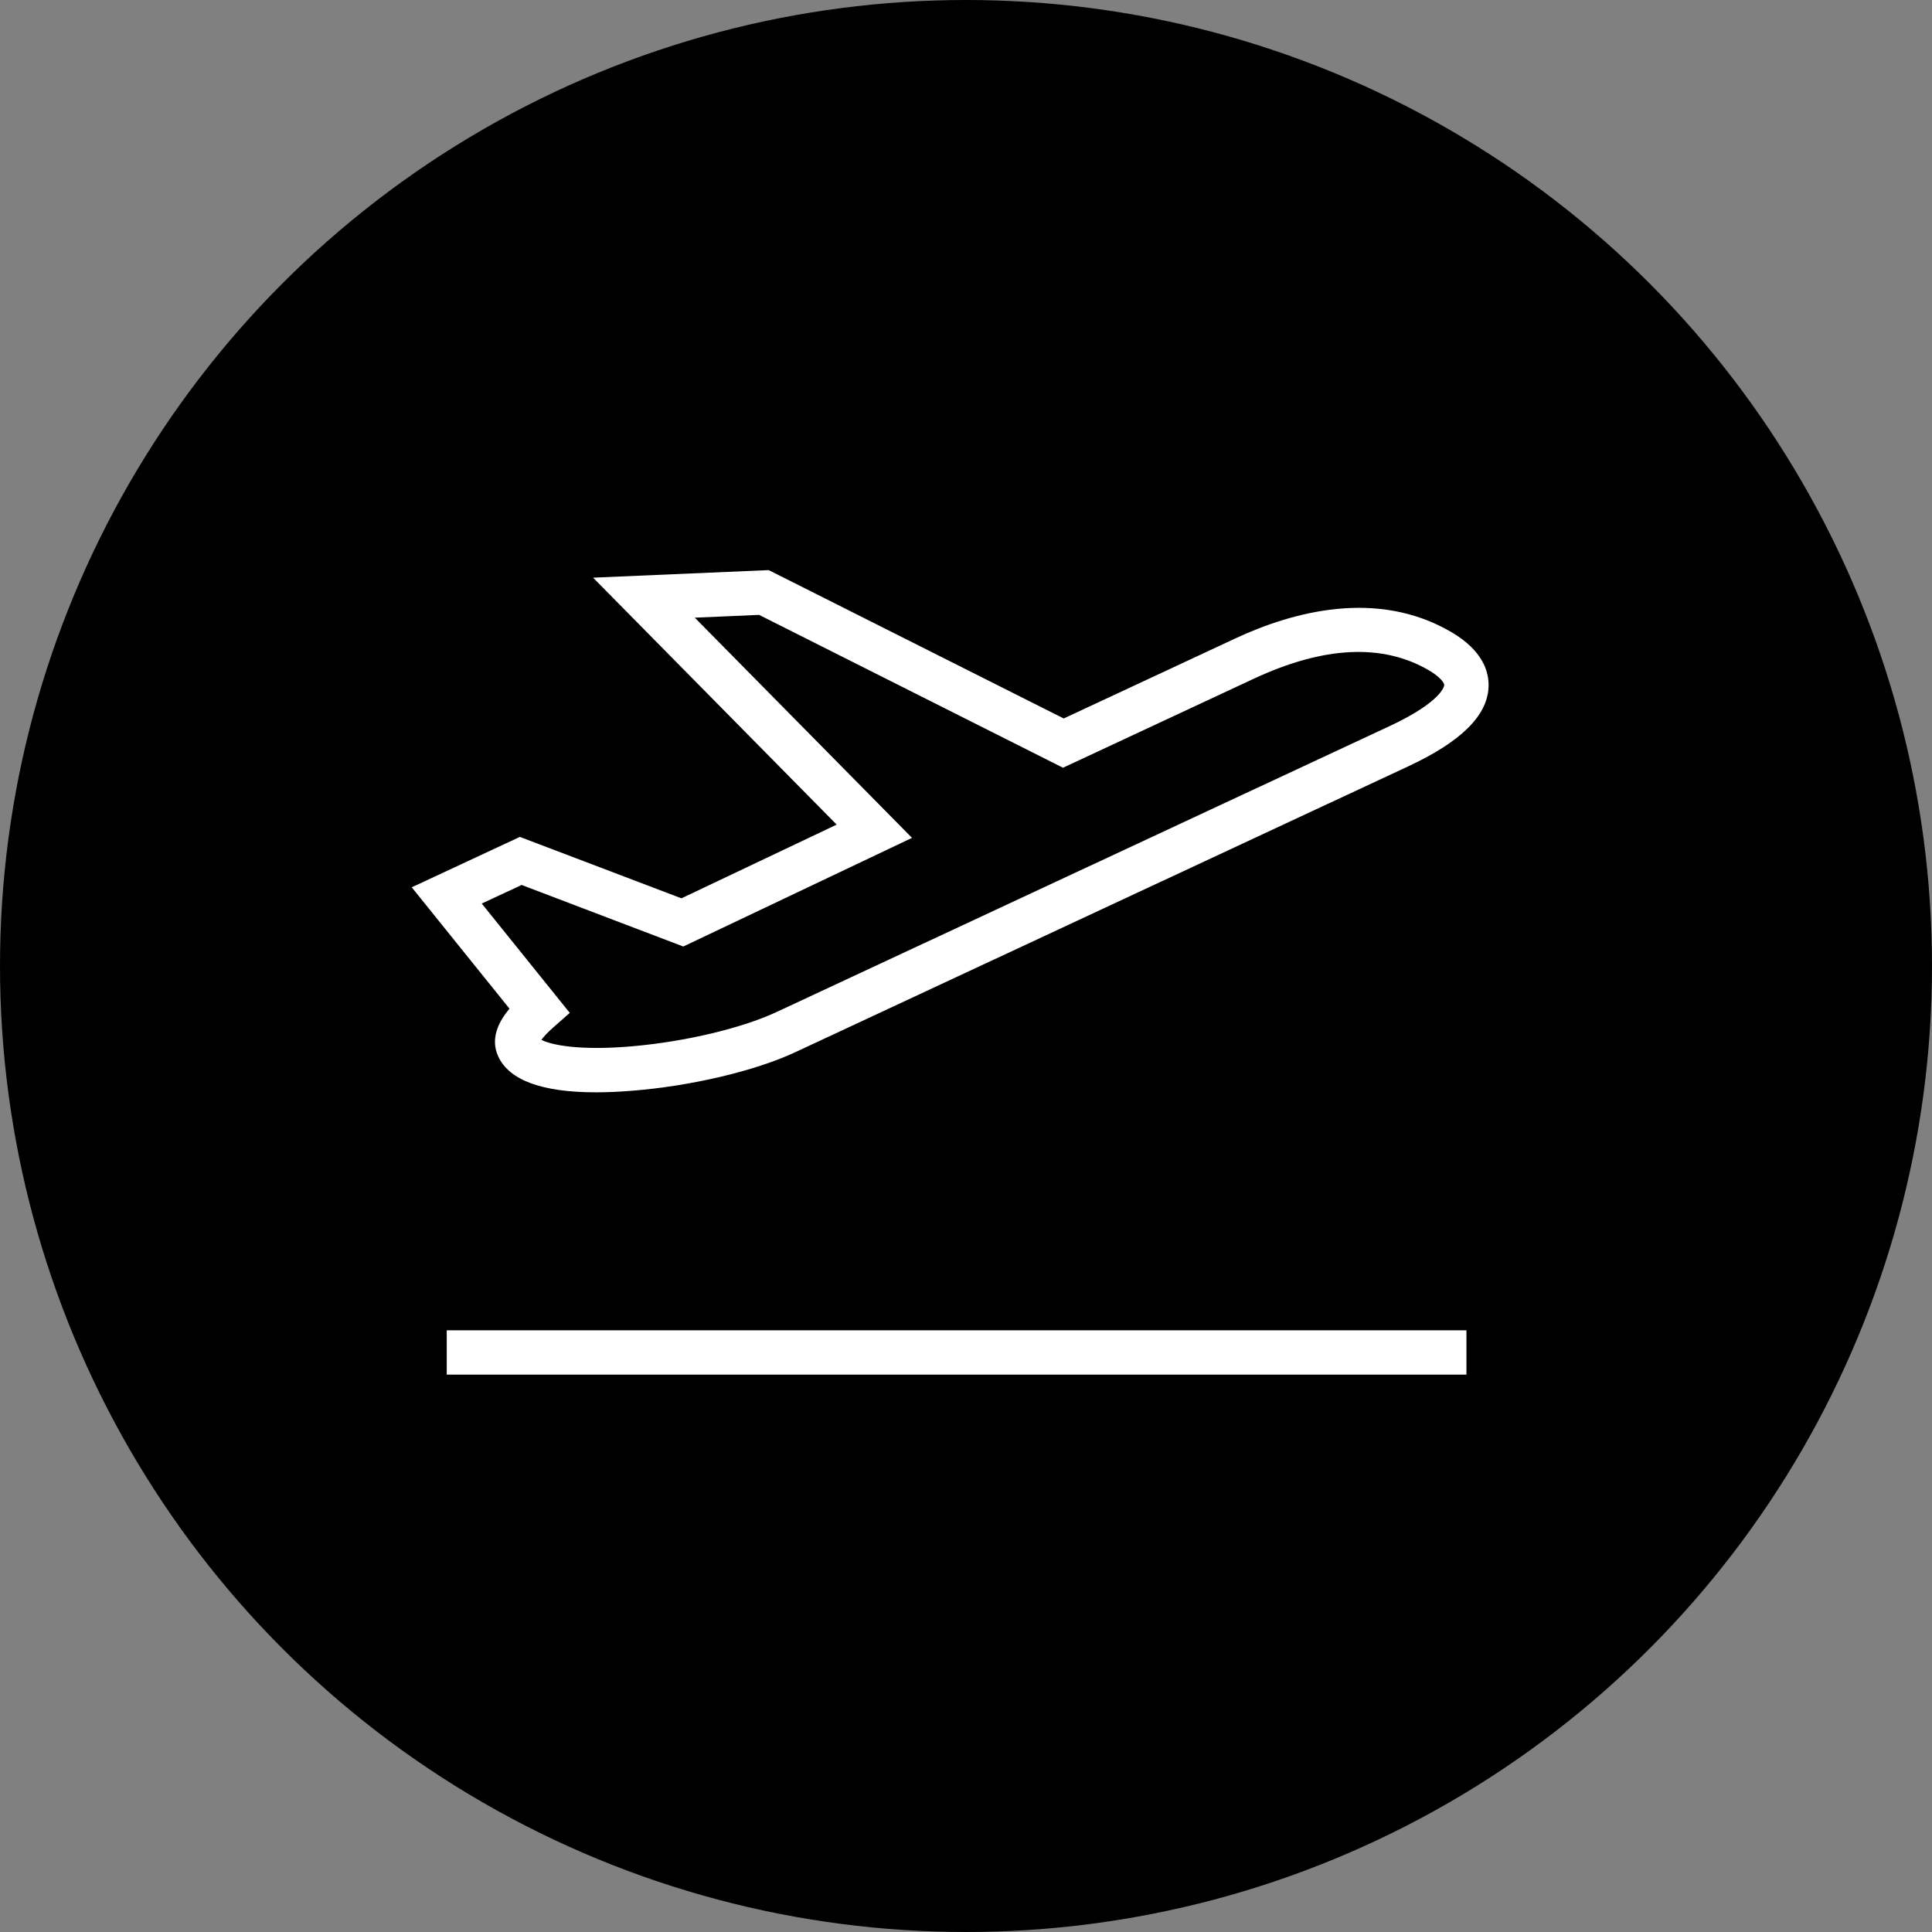 <svg width="34" height="34" viewBox="0 0 34 34" fill="none" xmlns="http://www.w3.org/2000/svg">
<rect x="0" y="0" width="34" height="34" fill="#808080" stroke="none"/>
<circle cx="17" cy="17" r="17" fill="black"/>
<path d="M25.807 23.411H7.862V24.191H25.807V23.411Z" fill="white"/>
<path d="M25.535 11.12C24.232 10.361 22.751 10.764 21.738 11.236L18.72 12.644L13.528 10.033L10.437 10.166L14.724 14.512L11.992 15.809L9.149 14.728L7.246 15.615L8.966 17.751C8.784 17.968 8.619 18.273 8.769 18.593C8.964 19.012 9.541 19.223 10.488 19.223C10.682 19.223 10.892 19.214 11.117 19.196C12.156 19.114 13.282 18.849 13.987 18.521L24.777 13.489C25.709 13.055 26.173 12.598 26.196 12.094C26.208 11.832 26.103 11.451 25.535 11.12ZM24.447 12.782L13.657 17.814C13.057 18.093 12.072 18.328 11.147 18.411C10.202 18.496 9.696 18.389 9.528 18.299C9.563 18.251 9.627 18.177 9.747 18.072L10.027 17.825L8.478 15.901L9.18 15.574L12.025 16.657L16.05 14.745L12.227 10.87L13.359 10.821L18.707 13.511L22.068 11.943C23.296 11.371 24.33 11.321 25.142 11.794L25.142 11.794C25.347 11.914 25.418 12.018 25.416 12.058C25.416 12.061 25.393 12.341 24.447 12.782Z" fill="white"/>
</svg>
